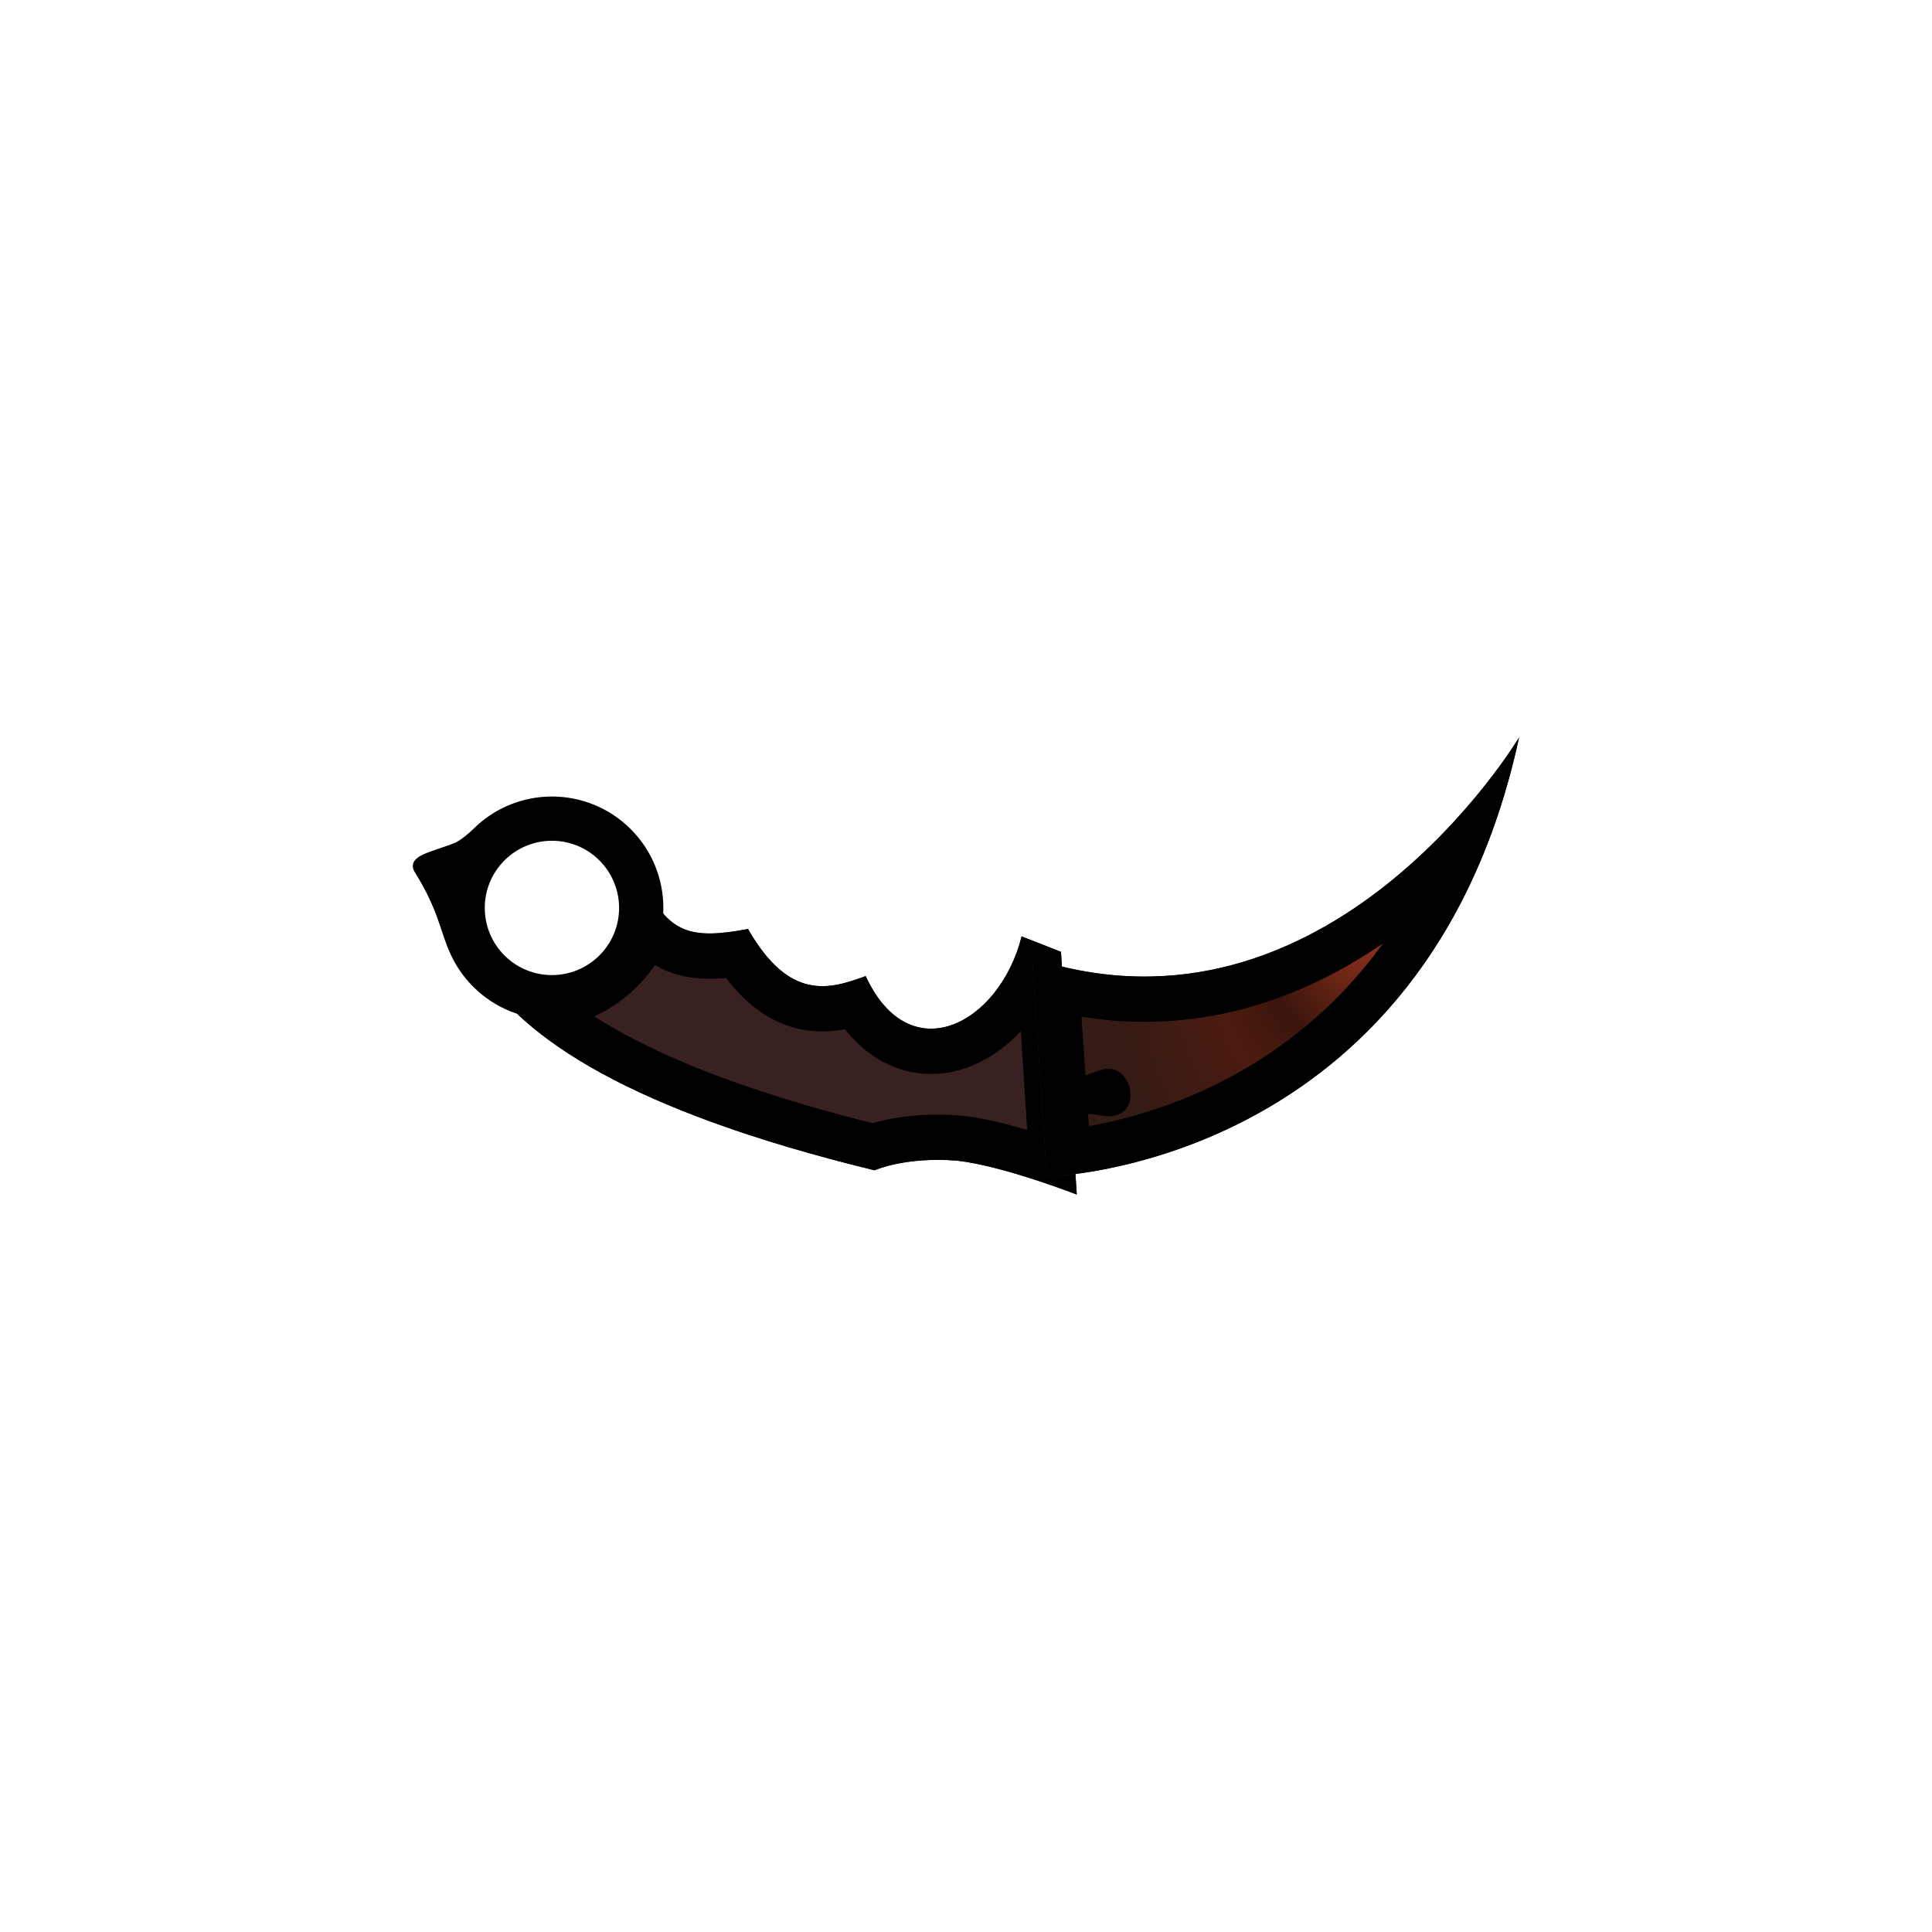 <?xml version="1.0" encoding="UTF-8" standalone="no"?>
<svg
   xmlns:dc="http://purl.org/dc/elements/1.1/"
   xmlns:cc="http://creativecommons.org/ns#"
   xmlns:rdf="http://www.w3.org/1999/02/22-rdf-syntax-ns#"
   xmlns:svg="http://www.w3.org/2000/svg"
   xmlns="http://www.w3.org/2000/svg"
   xmlns:xlink="http://www.w3.org/1999/xlink"
   xmlns:sodipodi="http://sodipodi.sourceforge.net/DTD/sodipodi-0.dtd"
   xmlns:inkscape="http://www.inkscape.org/namespaces/inkscape"
   width="128"
   height="128"
   viewBox="0 0 128 128"
   version="1.1"
   id="svg9"
   sodipodi:docname="melee-karambit-rust.svg"
   inkscape:version="0.92.2 (5c3e80d, 2017-08-06)"
   inkscape:export-filename="C:\Users\kjust\Desktop\projects\surviv\client\img\melee\melee-karambit-rust.png"
   inkscape:export-xdpi="267.13043"
   inkscape:export-ydpi="267.13043">
  <sodipodi:namedview
     pagecolor="#ffffff"
     bordercolor="#666666"
     borderopacity="1"
     objecttolerance="10"
     gridtolerance="10"
     guidetolerance="10"
     inkscape:pageopacity="0"
     inkscape:pageshadow="2"
     inkscape:window-width="1920"
     inkscape:window-height="1017"
     id="namedview11"
     showgrid="true"
     inkscape:showpageshadow="false"
     inkscape:zoom="5.1304347"
     inkscape:cx="24.980355"
     inkscape:cy="63.066863"
     inkscape:window-x="1912"
     inkscape:window-y="-8"
     inkscape:window-maximized="1"
     inkscape:current-layer="svg9"
     inkscape:snap-smooth-nodes="false"
     inkscape:object-paths="false"
     inkscape:snap-intersection-paths="false"
     inkscape:object-nodes="false"
     inkscape:snap-nodes="false">
    <inkscape:grid
       type="xygrid"
       id="grid822"
       empspacing="4"
       spacingx="1"
       spacingy="1" />
  </sodipodi:namedview>
  <defs
     id="defs5">
    <linearGradient
       id="linearGradient835"
       inkscape:collect="always">
      <stop
         id="stop827"
         offset="0"
         style="stop-color:#92331e;stop-opacity:1" />
      <stop
         style="stop-color:#3b150c;stop-opacity:1"
         offset="0.397"
         id="stop829" />
      <stop
         id="stop831"
         offset="0.594"
         style="stop-color:#4c1b0f;stop-opacity:1" />
      <stop
         id="stop833"
         offset="1"
         style="stop-color:#351b15;stop-opacity:1" />
    </linearGradient>
    <linearGradient
       inkscape:collect="always"
       id="linearGradient873">
      <stop
         style="stop-color:#1a27de;stop-opacity:1"
         offset="0"
         id="stop869" />
      <stop
         id="stop877"
         offset="0.397"
         style="stop-color:#20e195;stop-opacity:1" />
      <stop
         style="stop-color:#7db146;stop-opacity:1"
         offset="0.594"
         id="stop879" />
      <stop
         style="stop-color:#940cec;stop-opacity:1"
         offset="1"
         id="stop871" />
    </linearGradient>
    <radialGradient
       inkscape:collect="always"
       xlink:href="#linearGradient835"
       id="radialGradient875"
       cx="68.14"
       cy="49.473"
       fx="68.14"
       fy="49.473"
       r="16.129"
       gradientTransform="matrix(-0.784,0.909,-0.683,-0.589,155.329,16.771)"
       gradientUnits="userSpaceOnUse" />
    <clipPath
       clipPathUnits="userSpaceOnUse"
       id="clipPath885">
      <path
         style="fill:url(#radialGradient889);fill-opacity:1;stroke:none;stroke-width:1px;stroke-linecap:butt;stroke-linejoin:miter;stroke-opacity:1"
         d="m 77.722,36.303 c 0,0 -12.572,21.051 -32.258,14.619 l 0.975,14.472 c 0,0 25.095,-0.487 31.284,-29.091 z"
         id="path887"
         inkscape:connector-curvature="0"
         sodipodi:nodetypes="cccc" />
    </clipPath>
    <radialGradient
       inkscape:collect="always"
       xlink:href="#linearGradient873"
       id="radialGradient889"
       gradientUnits="userSpaceOnUse"
       gradientTransform="matrix(-0.85,0.897,-0.655,-0.62,158.448,19.155)"
       cx="68.14"
       cy="49.473"
       fx="68.14"
       fy="49.473"
       r="16.129" />
    <clipPath
       clipPathUnits="userSpaceOnUse"
       id="clipPath909">
      <path
         style="fill:#303030;fill-opacity:0.753;stroke:none;stroke-width:1px;stroke-linecap:butt;stroke-linejoin:miter;stroke-opacity:1"
         d="m 25.8,44.505 c 1.585,3.445 3.096,3.856 6.895,3.143 2.768,4.827 5.431,3.982 7.797,3.119 2.929,6.343 8.886,3.151 10.331,-2.631 l 2.607,1.023 1.048,16.081 c 0,0 -4.865,-1.901 -7.931,-2.246 -3.446,-0.276 -5.466,0.64 -5.466,0.64 -16.436,-3.997 -23.231,-8.818 -26.025,-13.159 2.095,1.169 8.454,2.315 10.745,-5.969 z"
         id="path911"
         inkscape:connector-curvature="0"
         sodipodi:nodetypes="cccccccccc" />
    </clipPath>
  </defs>
  <g
     id="g836"
     transform="translate(17.252,-17.81)">
    <path
       transform="translate(-0.39,31.712)"
       clip-path="url(#clipPath909)"
       style="fill:#392121;fill-opacity:1;stroke:#000000;stroke-width:6;stroke-linecap:butt;stroke-linejoin:miter;stroke-miterlimit:4;stroke-dasharray:none;stroke-opacity:1"
       d="m 25.8,44.505 c 1.585,3.445 3.096,3.856 6.895,3.143 2.768,4.827 5.431,3.982 7.797,3.119 2.929,6.343 8.886,3.151 10.331,-2.631 l 2.607,1.023 1.048,16.081 c 0,0 -4.865,-1.901 -7.931,-2.246 -3.446,-0.276 -5.466,0.64 -5.466,0.64 -16.436,-3.997 -23.231,-8.818 -26.025,-13.159 2.095,1.169 8.454,2.315 10.745,-5.969 z"
       id="path907"
       inkscape:connector-curvature="0"
       sodipodi:nodetypes="cccccccccc" />
    <path
       transform="translate(5.667,30.366)"
       clip-path="url(#clipPath885)"
       style="fill:url(#radialGradient875);fill-opacity:1;stroke:#000000;stroke-width:6;stroke-linecap:butt;stroke-linejoin:miter;stroke-miterlimit:4;stroke-dasharray:none;stroke-opacity:1"
       d="m 77.722,36.303 c 0,0 -12.572,21.051 -32.258,14.619 l 0.975,14.472 c 0,0 25.095,-0.487 31.284,-29.091 z"
       id="path881"
       inkscape:connector-curvature="0"
       sodipodi:nodetypes="cccc" />
    <path
       clip-path="none"
       style="fill:#000000;fill-opacity:1;stroke:#000000;stroke-width:0.5;stroke-miterlimit:4;stroke-dasharray:none;stroke-opacity:1"
       d="m 14.273,72.92 c -0.211,0.211 -0.877,0.804 -1.345,0.986 -1.526,0.592 -2.943,0.817 -2.498,1.534 1.598,2.571 1.665,3.84 2.37,5.423 0.346,0.777 0.837,1.504 1.474,2.141 2.785,2.785 7.299,2.785 10.084,0 2.785,-2.785 2.785,-7.299 0,-10.084 -2.785,-2.785 -7.299,-2.785 -10.084,0 z m 1.719,1.719 c 1.835,-1.835 4.811,-1.835 6.646,0 1.835,1.835 1.835,4.811 0,6.646 -1.835,1.835 -4.811,1.835 -6.646,0 -1.835,-1.835 -1.835,-4.811 0,-6.646 z"
       id="path858"
       inkscape:connector-curvature="0"
       sodipodi:nodetypes="sssssssssssss" />
    <path
       style="fill:#000000;fill-opacity:1;stroke:none;stroke-width:1px;stroke-linecap:butt;stroke-linejoin:miter;stroke-opacity:1"
       d="m 52.835,80.773 1.258,8.165 c 0.263,0.679 1.802,-0.876 2.835,-0.083 0.95,0.73 0.887,2.136 0.23,2.615 -1.02,0.743 -2.095,-0.222 -2.741,0.302 -0.512,0.731 -0.534,5.082 -0.534,5.082 z"
       id="path905"
       inkscape:connector-curvature="0"
       sodipodi:nodetypes="ccssccc" />
  </g>
</svg>
